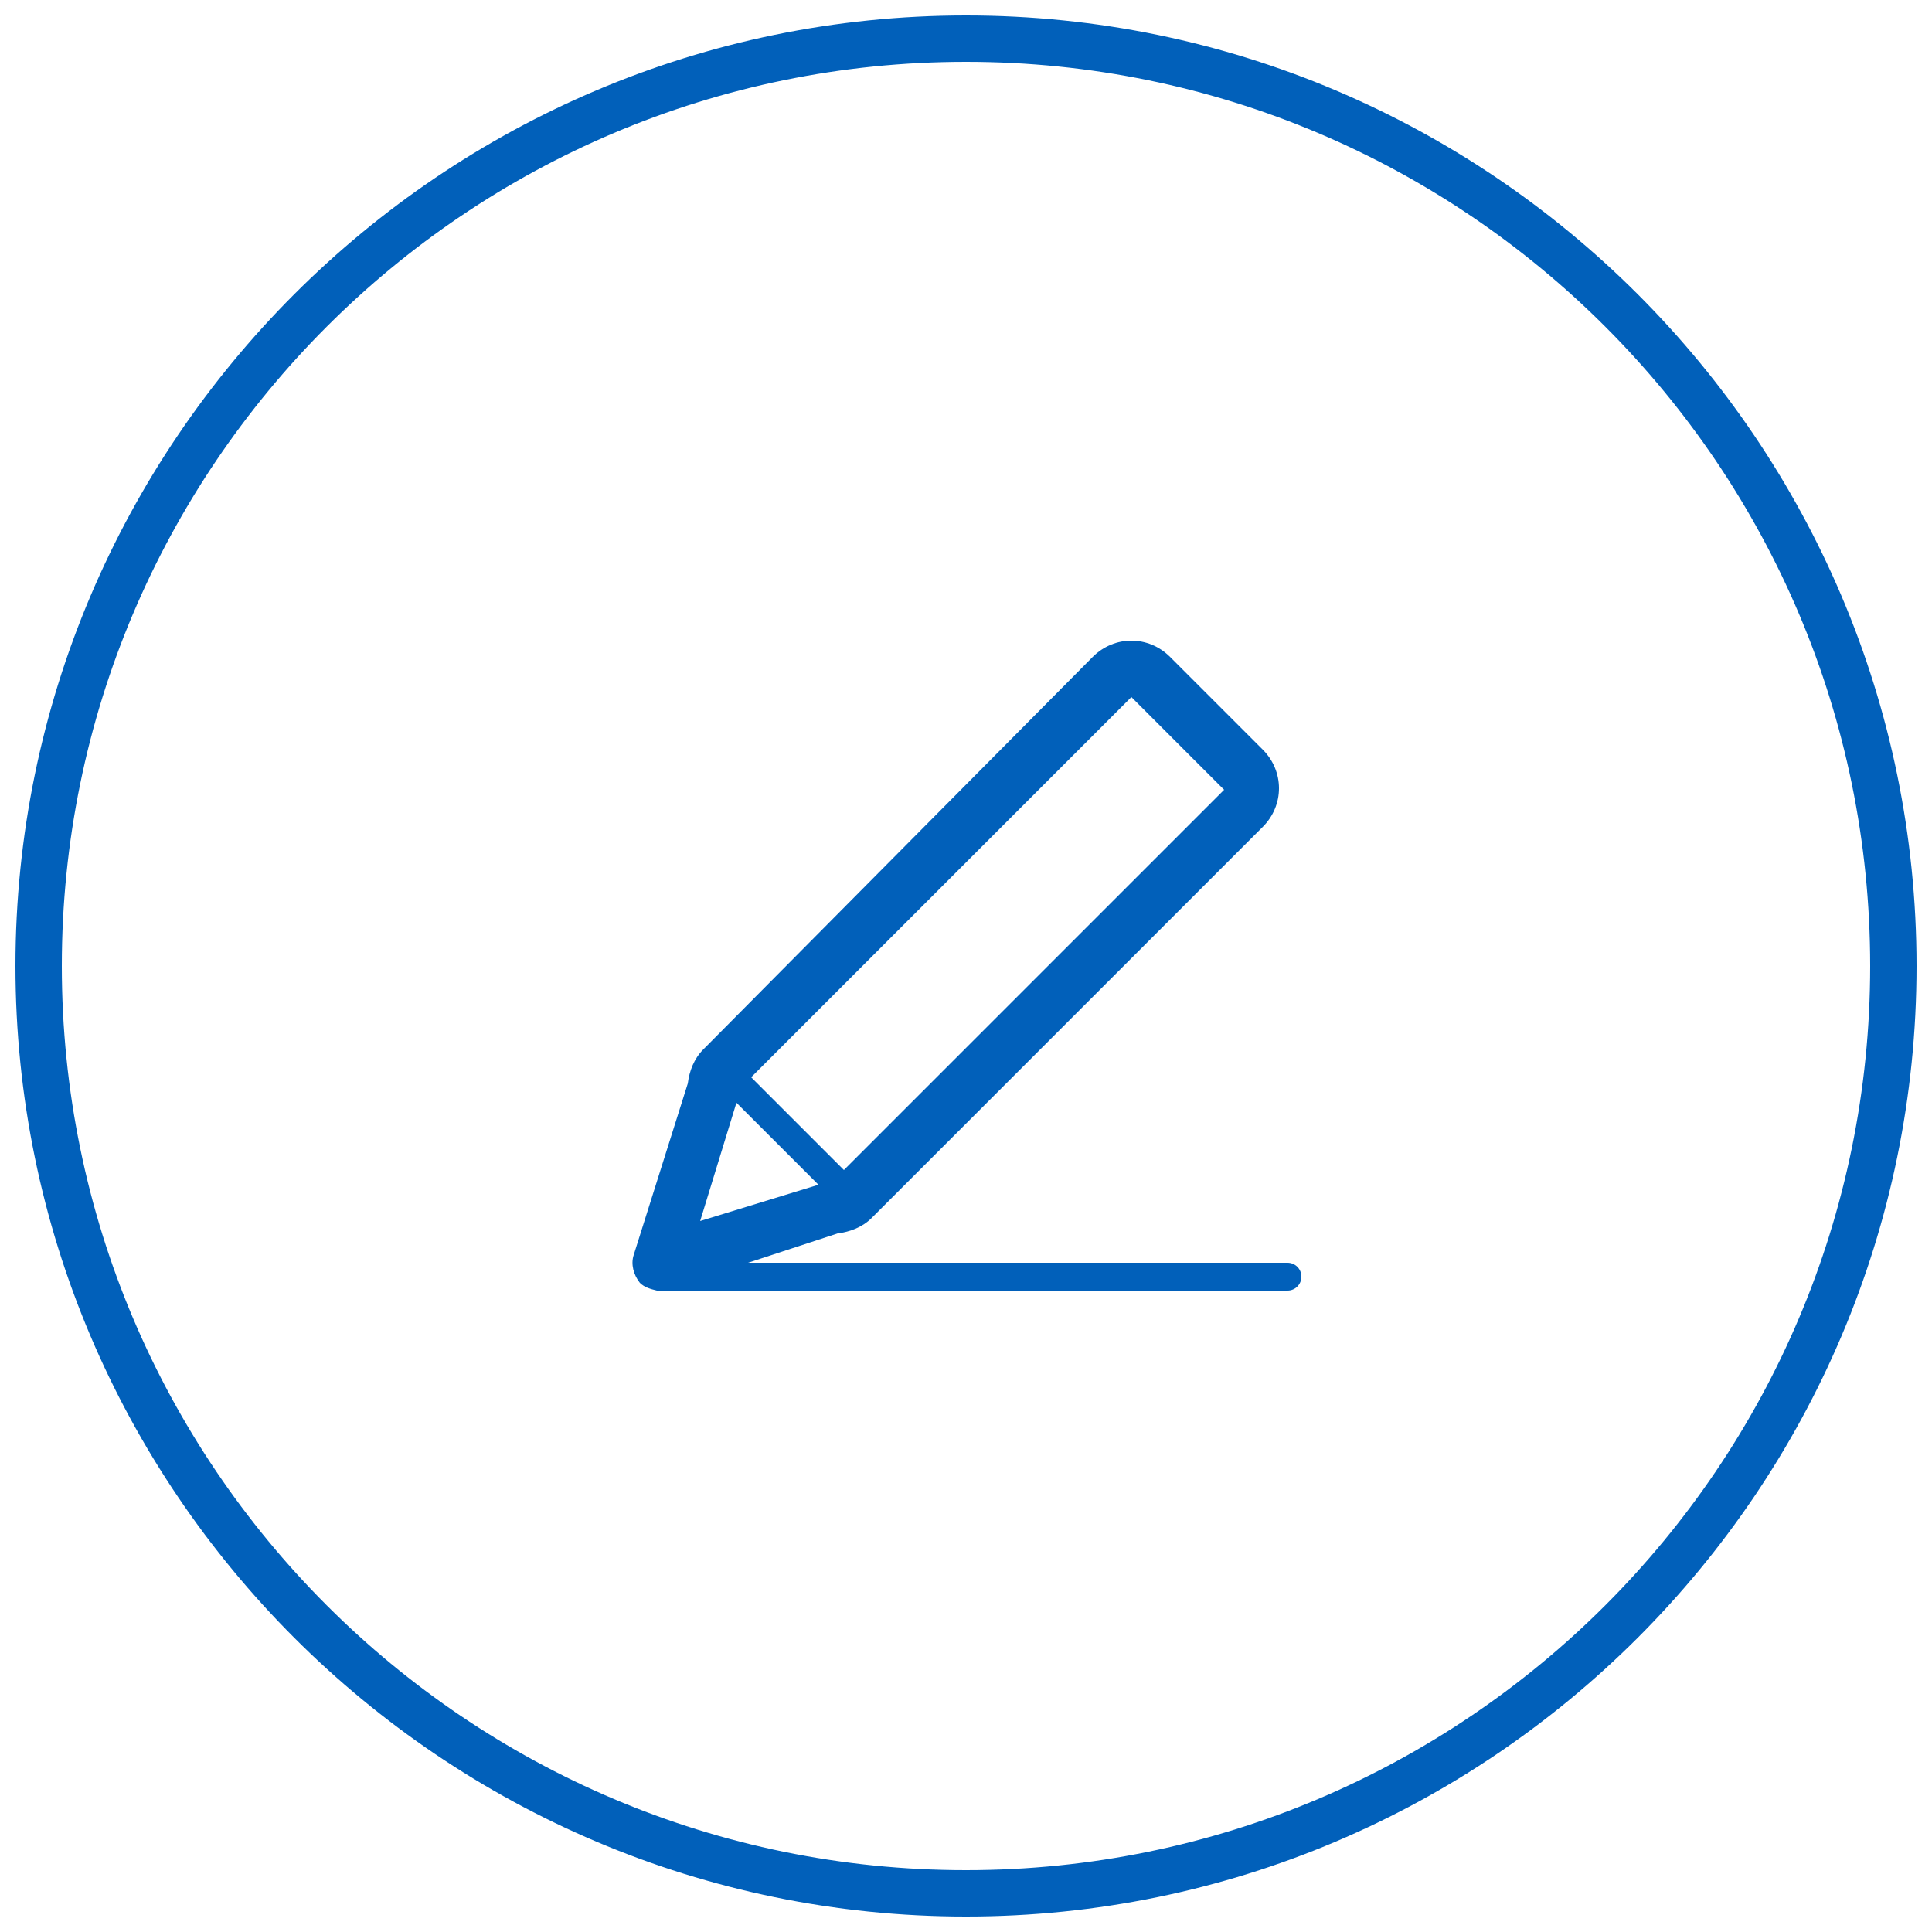 <?xml version="1.0" encoding="utf-8"?>
<!-- Generator: Adobe Illustrator 18.0.0, SVG Export Plug-In . SVG Version: 6.00 Build 0)  -->
<!DOCTYPE svg PUBLIC "-//W3C//DTD SVG 1.1//EN" "http://www.w3.org/Graphics/SVG/1.1/DTD/svg11.dtd">
<svg version="1.1" id="Layer_1" xmlns="http://www.w3.org/2000/svg" xmlns:xlink="http://www.w3.org/1999/xlink" x="0px" y="0px"
	 viewBox="0 0 125 125" enable-background="new 0 0 125 125" xml:space="preserve">
<g>
	<g>
		<path fill="#0160BA" d="M62.5,124C28.6,124,1,96.4,1,62.5S28.6,1,62.5,1S124,28.6,124,62.5S96.4,124,62.5,124z M62.5,4
			C30.2,4,4,30.2,4,62.5S30.2,121,62.5,121S121,94.8,121,62.5S94.8,4,62.5,4z"/>
	</g>
	<g>
		<g>
			<path fill="#0160BA" d="M83.3,81.7H48.4l5.8-1.9c0.8-0.1,1.6-0.4,2.2-1l25.3-25.3c1.4-1.4,1.4-3.6,0-5l-6-6c-1.4-1.4-3.6-1.4-5,0
				L45.5,67.9c-0.6,0.6-0.9,1.4-1,2.2l-3.5,11.1c-0.2,0.6,0,1.3,0.4,1.8c0.3,0.3,0.7,0.4,1.1,0.5c0,0,0.1,0,0.1,0h40.7
				c0.5,0,0.9-0.4,0.9-0.9C84.2,82.1,83.8,81.7,83.3,81.7z M73.2,45.1l6,6L54.6,75.7l-6-6L73.2,45.1z M47.6,71.5c0-0.1,0-0.2,0-0.2
				l5.4,5.4c-0.1,0-0.2,0-0.2,0L45.3,79L47.6,71.5z"/>
		</g>
	</g>
</g>
</svg>
